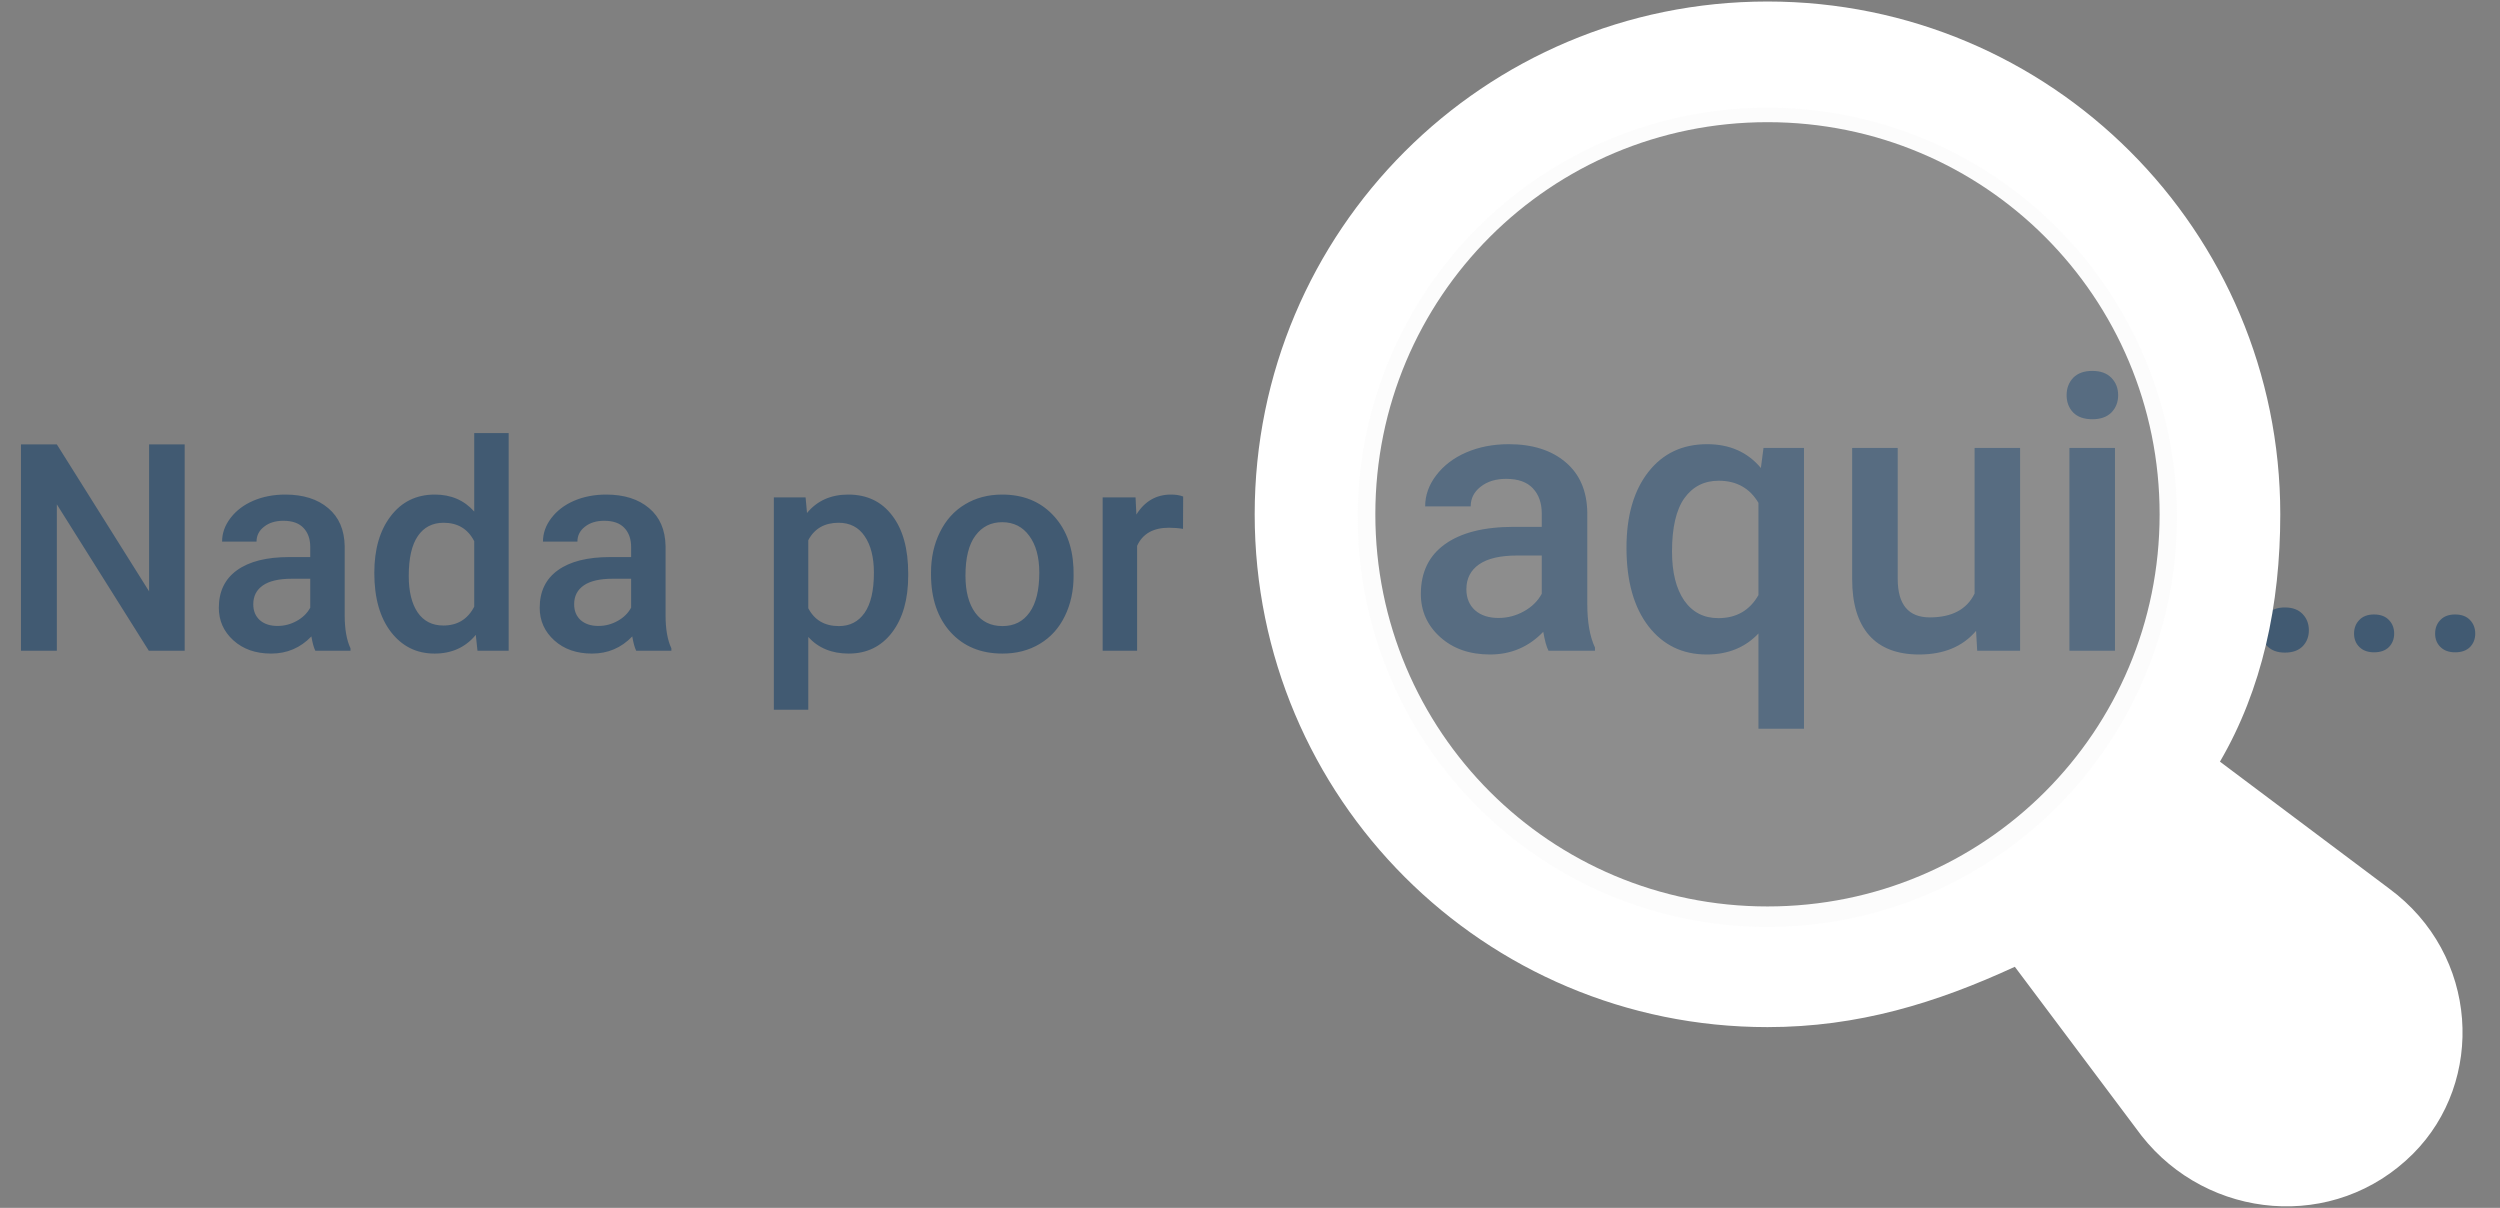 <svg width="534" height="258" viewBox="0 0 534 258" fill="none" xmlns="http://www.w3.org/2000/svg">
<rect x="0" y="0" width="534" height="258" fill="#808080" stroke="none"/>
<path d="M39.446 139H31.787L12.14 107.728V139H4.48V94.922H12.14L31.848 126.315V94.922H39.446V139ZM67.358 139C67.035 138.374 66.753 137.355 66.511 135.942C64.17 138.384 61.304 139.605 57.913 139.605C54.623 139.605 51.939 138.667 49.86 136.79C47.782 134.913 46.742 132.592 46.742 129.827C46.742 126.336 48.034 123.661 50.617 121.805C53.221 119.928 56.934 118.989 61.758 118.989H66.269V116.84C66.269 115.145 65.794 113.792 64.846 112.783C63.897 111.754 62.454 111.239 60.517 111.239C58.842 111.239 57.469 111.663 56.399 112.511C55.33 113.338 54.795 114.398 54.795 115.689H47.438C47.438 113.893 48.034 112.218 49.225 110.664C50.415 109.09 52.03 107.859 54.068 106.971C56.127 106.083 58.418 105.639 60.94 105.639C64.775 105.639 67.833 106.607 70.113 108.545C72.394 110.462 73.564 113.167 73.625 116.658V131.432C73.625 134.378 74.039 136.729 74.866 138.485V139H67.358ZM59.275 133.702C60.728 133.702 62.091 133.349 63.362 132.643C64.654 131.936 65.623 130.988 66.269 129.797V123.621H62.303C59.578 123.621 57.53 124.095 56.157 125.044C54.785 125.993 54.099 127.335 54.099 129.07C54.099 130.483 54.563 131.613 55.491 132.461C56.44 133.288 57.701 133.702 59.275 133.702ZM79.952 122.38C79.952 117.334 81.123 113.288 83.464 110.24C85.805 107.173 88.943 105.639 92.879 105.639C96.35 105.639 99.156 106.85 101.295 109.271V92.5H108.651V139H101.991L101.628 135.609C99.428 138.273 96.492 139.605 92.818 139.605C88.984 139.605 85.876 138.062 83.494 134.974C81.133 131.886 79.952 127.688 79.952 122.38ZM87.309 123.016C87.309 126.346 87.944 128.949 89.216 130.826C90.507 132.683 92.334 133.611 94.695 133.611C97.703 133.611 99.902 132.269 101.295 129.585V115.599C99.943 112.975 97.763 111.663 94.756 111.663C92.374 111.663 90.538 112.612 89.246 114.509C87.954 116.386 87.309 119.221 87.309 123.016ZM135.897 139C135.575 138.374 135.292 137.355 135.05 135.942C132.709 138.384 129.843 139.605 126.452 139.605C123.162 139.605 120.478 138.667 118.399 136.79C116.321 134.913 115.281 132.592 115.281 129.827C115.281 126.336 116.573 123.661 119.156 121.805C121.76 119.928 125.473 118.989 130.297 118.989H134.808V116.84C134.808 115.145 134.333 113.792 133.385 112.783C132.436 111.754 130.993 111.239 129.056 111.239C127.381 111.239 126.008 111.663 124.938 112.511C123.869 113.338 123.334 114.398 123.334 115.689H115.978C115.978 113.893 116.573 112.218 117.764 110.664C118.954 109.09 120.569 107.859 122.607 106.971C124.666 106.083 126.957 105.639 129.479 105.639C133.314 105.639 136.372 106.607 138.652 108.545C140.933 110.462 142.104 113.167 142.164 116.658V131.432C142.164 134.378 142.578 136.729 143.405 138.485V139H135.897ZM127.814 133.702C129.268 133.702 130.63 133.349 131.901 132.643C133.193 131.936 134.162 130.988 134.808 129.797V123.621H130.842C128.117 123.621 126.069 124.095 124.696 125.044C123.324 125.993 122.638 127.335 122.638 129.07C122.638 130.483 123.102 131.613 124.03 132.461C124.979 133.288 126.24 133.702 127.814 133.702ZM193.992 122.955C193.992 128.021 192.842 132.067 190.541 135.095C188.24 138.102 185.152 139.605 181.277 139.605C177.685 139.605 174.809 138.425 172.649 136.063V151.594H165.293V106.244H172.074L172.377 109.574C174.536 106.951 177.473 105.639 181.187 105.639C185.183 105.639 188.311 107.132 190.571 110.119C192.852 113.086 193.992 117.213 193.992 122.501V122.955ZM186.666 122.319C186.666 119.05 186.01 116.456 184.698 114.539C183.407 112.622 181.55 111.663 179.128 111.663C176.121 111.663 173.961 112.904 172.649 115.387V129.918C173.981 132.461 176.161 133.732 179.188 133.732C181.53 133.732 183.356 132.794 184.668 130.917C186 129.02 186.666 126.154 186.666 122.319ZM198.866 122.319C198.866 119.11 199.502 116.224 200.773 113.661C202.045 111.078 203.831 109.1 206.132 107.728C208.433 106.335 211.076 105.639 214.063 105.639C218.483 105.639 222.066 107.062 224.811 109.907C227.576 112.753 229.069 116.527 229.291 121.229L229.321 122.955C229.321 126.184 228.696 129.07 227.444 131.613C226.213 134.156 224.437 136.124 222.116 137.517C219.815 138.909 217.151 139.605 214.124 139.605C209.502 139.605 205.799 138.072 203.014 135.004C200.249 131.916 198.866 127.809 198.866 122.683V122.319ZM206.223 122.955C206.223 126.326 206.919 128.969 208.312 130.887C209.704 132.784 211.642 133.732 214.124 133.732C216.606 133.732 218.534 132.764 219.906 130.826C221.299 128.889 221.995 126.053 221.995 122.319C221.995 119.009 221.279 116.386 219.846 114.448C218.433 112.511 216.506 111.542 214.063 111.542C211.662 111.542 209.755 112.501 208.342 114.418C206.929 116.315 206.223 119.161 206.223 122.955ZM252.692 112.965C251.724 112.803 250.725 112.723 249.695 112.723C246.325 112.723 244.054 114.014 242.884 116.598V139H235.527V106.244H242.551L242.732 109.907C244.508 107.062 246.971 105.639 250.119 105.639C251.169 105.639 252.036 105.78 252.723 106.062L252.692 112.965ZM330.759 139C330.332 138.173 329.958 136.825 329.638 134.956C326.541 138.186 322.751 139.801 318.267 139.801C313.916 139.801 310.366 138.56 307.616 136.077C304.867 133.595 303.492 130.525 303.492 126.868C303.492 122.25 305.201 118.714 308.617 116.258C312.061 113.775 316.972 112.534 323.352 112.534H329.317V109.691C329.317 107.449 328.69 105.661 327.436 104.326C326.181 102.965 324.272 102.284 321.71 102.284C319.494 102.284 317.679 102.845 316.265 103.966C314.85 105.06 314.143 106.462 314.143 108.17H304.413C304.413 105.794 305.201 103.579 306.775 101.523C308.35 99.441 310.486 97.813 313.182 96.639C315.904 95.464 318.934 94.877 322.271 94.877C327.342 94.877 331.386 96.158 334.402 98.721C337.419 101.257 338.967 104.833 339.047 109.451V128.99C339.047 132.887 339.594 135.997 340.688 138.319V139H330.759ZM320.068 131.993C321.99 131.993 323.792 131.526 325.474 130.592C327.182 129.658 328.463 128.403 329.317 126.828V118.66H324.072C320.469 118.66 317.759 119.287 315.944 120.542C314.129 121.797 313.222 123.572 313.222 125.867C313.222 127.736 313.836 129.23 315.063 130.352C316.318 131.446 317.986 131.993 320.068 131.993ZM347.415 116.979C347.415 110.199 348.963 104.82 352.06 100.843C355.156 96.866 359.347 94.877 364.632 94.877C369.463 94.877 373.294 96.572 376.123 99.962L376.684 95.678H385.332V155.656H375.603V135.316C372.773 138.306 369.09 139.801 364.552 139.801C359.373 139.801 355.223 137.785 352.1 133.755C348.977 129.698 347.415 124.105 347.415 116.979ZM357.145 117.819C357.145 122.25 358.012 125.734 359.747 128.27C361.509 130.779 363.938 132.033 367.034 132.033C370.878 132.033 373.734 130.392 375.603 127.108V107.409C373.734 104.259 370.905 102.685 367.114 102.685C364.018 102.685 361.576 103.926 359.787 106.408C358.025 108.891 357.145 112.694 357.145 117.819ZM422.088 134.756C419.232 138.119 415.174 139.801 409.916 139.801C405.218 139.801 401.655 138.426 399.226 135.677C396.823 132.927 395.622 128.95 395.622 123.745V95.678H405.352V123.625C405.352 129.124 407.634 131.873 412.198 131.873C416.923 131.873 420.113 130.178 421.768 126.788V95.678H431.497V139H422.328L422.088 134.756ZM451.757 139H442.027V95.678H451.757V139ZM441.427 84.427C441.427 82.932 441.894 81.691 442.828 80.703C443.789 79.716 445.15 79.222 446.912 79.222C448.674 79.222 450.035 79.716 450.996 80.703C451.957 81.691 452.438 82.932 452.438 84.427C452.438 85.895 451.957 87.123 450.996 88.11C450.035 89.071 448.674 89.552 446.912 89.552C445.15 89.552 443.789 89.071 442.828 88.11C441.894 87.123 441.427 85.895 441.427 84.427ZM467.375 129.75C469.013 129.75 470.278 130.22 471.169 131.159C472.06 132.075 472.506 133.231 472.506 134.628C472.506 136.001 472.06 137.145 471.169 138.061C470.278 138.952 469.013 139.397 467.375 139.397C465.809 139.397 464.569 138.952 463.653 138.061C462.738 137.169 462.28 136.025 462.28 134.628C462.28 133.231 462.726 132.075 463.617 131.159C464.508 130.22 465.761 129.75 467.375 129.75ZM488.043 129.75C489.681 129.75 490.946 130.22 491.837 131.159C492.728 132.075 493.174 133.231 493.174 134.628C493.174 136.001 492.728 137.145 491.837 138.061C490.946 138.952 489.681 139.397 488.043 139.397C486.477 139.397 485.237 138.952 484.321 138.061C483.406 137.169 482.948 136.025 482.948 134.628C482.948 133.231 483.394 132.075 484.285 131.159C485.176 130.22 486.429 129.75 488.043 129.75ZM507.094 131.25C508.466 131.25 509.526 131.644 510.272 132.431C511.019 133.198 511.393 134.166 511.393 135.337C511.393 136.487 511.019 137.446 510.272 138.213C509.526 138.96 508.466 139.333 507.094 139.333C505.782 139.333 504.743 138.96 503.976 138.213C503.209 137.466 502.825 136.507 502.825 135.337C502.825 134.166 503.199 133.198 503.945 132.431C504.692 131.644 505.742 131.25 507.094 131.25ZM524.41 131.25C525.783 131.25 526.842 131.644 527.589 132.431C528.336 133.198 528.709 134.166 528.709 135.337C528.709 136.487 528.336 137.446 527.589 138.213C526.842 138.96 525.783 139.333 524.41 139.333C523.098 139.333 522.059 138.96 521.292 138.213C520.525 137.466 520.142 136.507 520.142 135.337C520.142 134.166 520.515 133.198 521.262 132.431C522.008 131.644 523.058 131.25 524.41 131.25Z" fill="#415A72"/>
<g clip-path="url(#clip0)">
<path d="M510.264 189.753L474.182 162.691C483.202 147.228 487.068 129.187 487.068 109.857C487.068 49.291 438.1 0.323 377.534 0.323C316.968 0.323 268 49.291 268 109.857C268 170.422 316.968 219.391 377.534 219.391C396.864 219.391 413.616 214.236 430.368 206.504L457.429 242.586C471.604 260.627 498.666 263.204 515.418 246.452C530.882 230.988 529.593 203.927 510.264 189.753ZM377.534 193.618C331.143 193.618 293.773 156.248 293.773 109.857C293.773 63.466 331.143 26.096 377.534 26.096C423.925 26.096 461.295 63.466 461.295 109.857C461.295 156.247 423.925 193.618 377.534 193.618Z" fill="white"/>
<circle cx="377.5" cy="110.5" r="87.5" fill="#EDEDED" fill-opacity="0.13"/>
</g>
<defs>
<clipPath id="clip0">
<rect width="258" height="258" fill="white" transform="translate(268)"/>
</clipPath>
</defs>
</svg>

